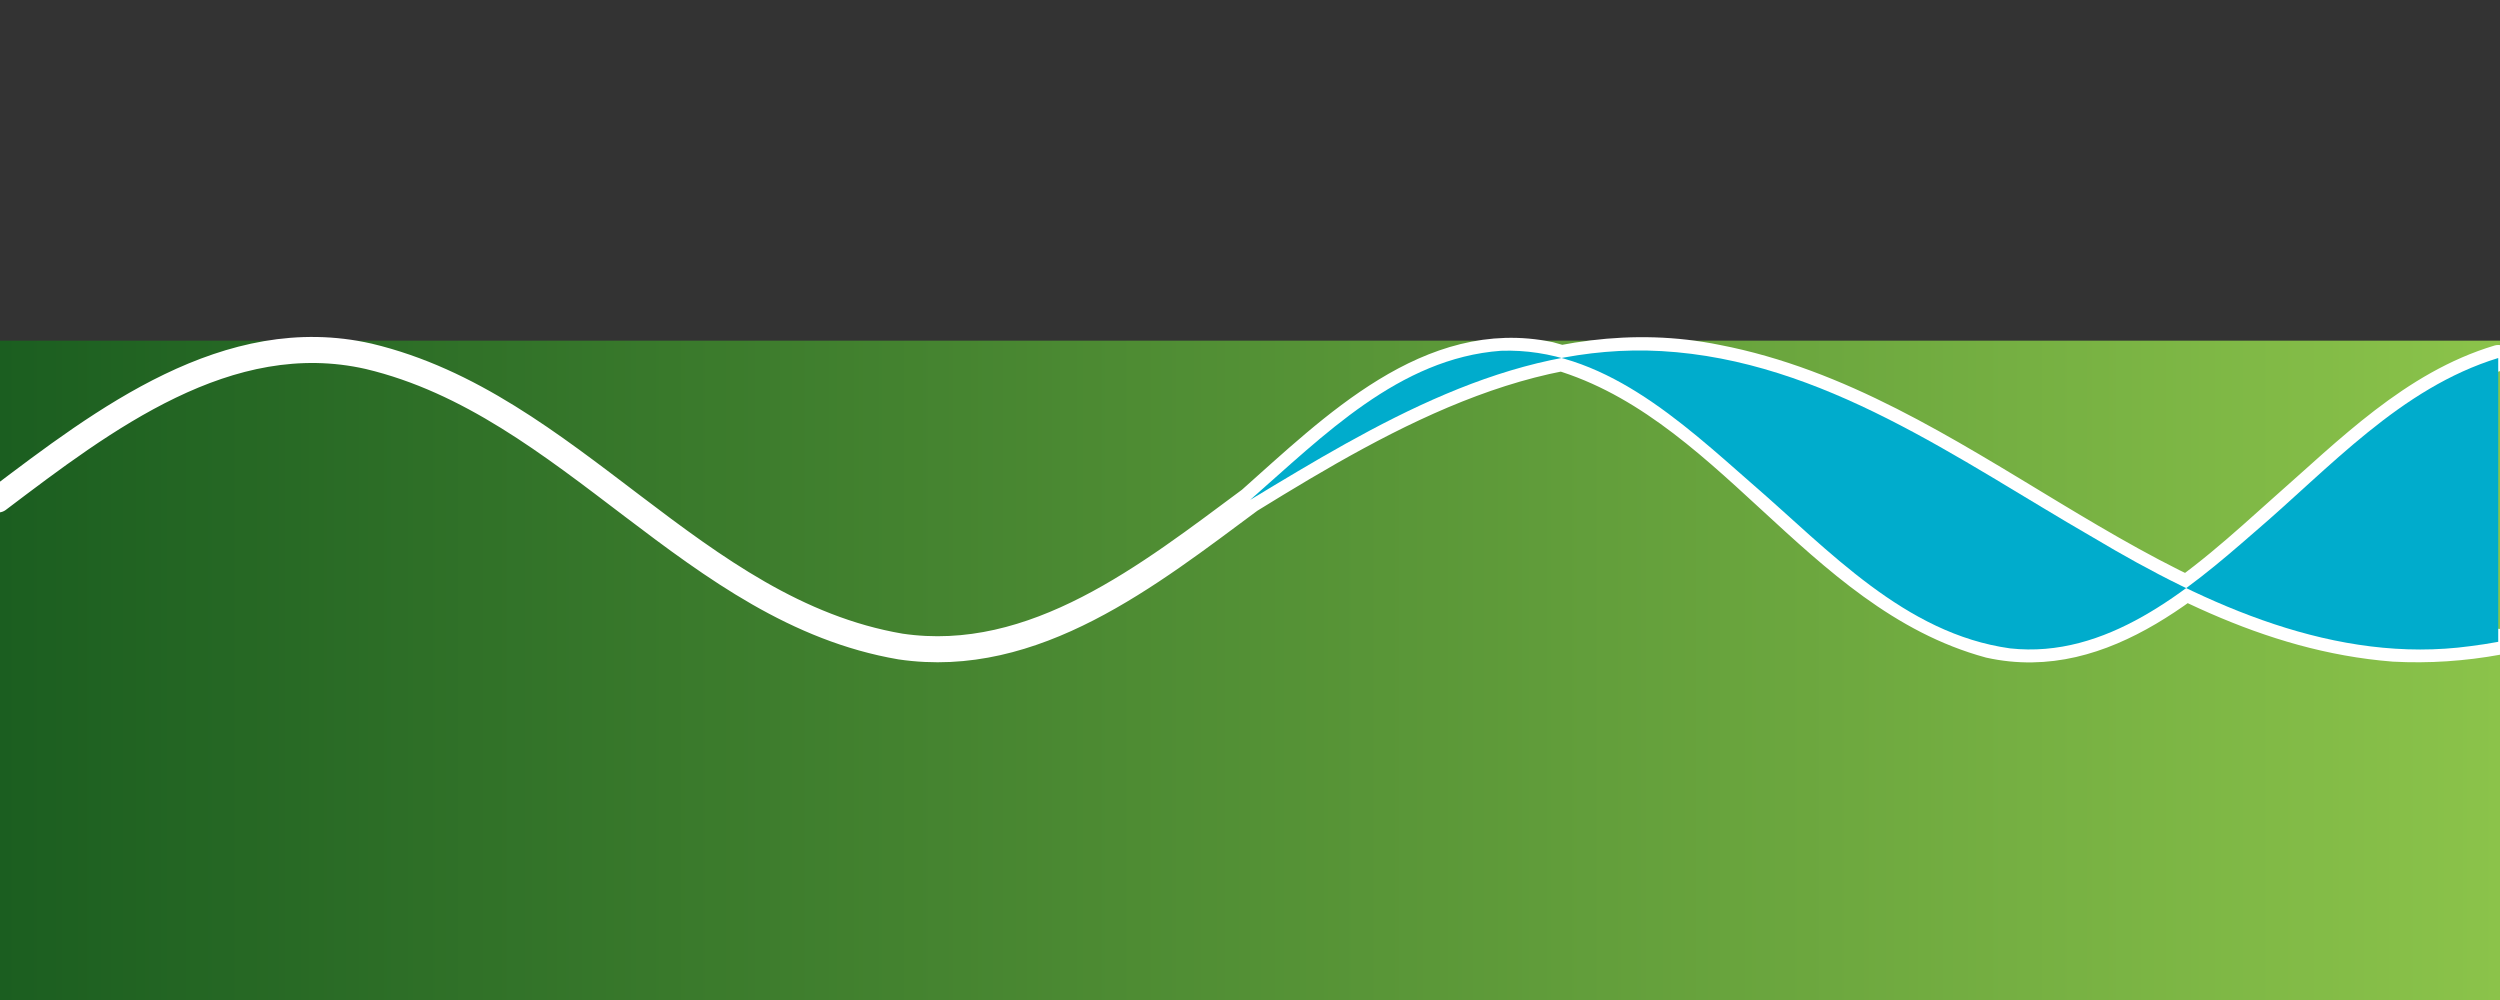 <?xml version="1.0" encoding="UTF-8" standalone="no"?>
<!-- Created with Inkscape (http://www.inkscape.org/) -->
<svg
   width="480"
   height="192"
   viewBox="0 0 480 192"
   version="1.1"
   id="svg1"
   xmlns:xlink="http://www.w3.org/1999/xlink"
   xmlns="http://www.w3.org/2000/svg"
   xmlns:svg="http://www.w3.org/2000/svg">
  <rect x="0" y="0" width="480" height="192" fill="#333333" stroke="none"/>
  <defs
     id="defs1">
    <linearGradient
       id="gradientGreen">
      <stop
         style="stop-color:#1b5e20;stop-opacity:1;"
         offset="0"
         id="stop45" />
      <stop
         style="stop-color:#8bc34a;stop-opacity:1;"
         offset="1"
         id="stop46" />
    </linearGradient>
    <linearGradient
       xlink:href="#gradientGreen"
       id="greenGradient"
       x1="-7.6294e-06"
       y1="128.7"
       x2="480"
       y2="128.7"
       gradientUnits="userSpaceOnUse" />
  </defs>
  <path
     id="background"
     style="display:inline;fill:url(#greenGradient);stroke-width:0"
     d="M 0,65.407 H 480 V 192 H 0 Z" />
  <path
     id="top-half"
     style="display:inline;fill:url(#greenGradient);stroke-width:5;stroke-dasharray:none"
     d="M 0,0 V 94.178 C 7.579,86.439 17.543,83.555 25.695,77.865 32.383,75.7 40.084,68.419 48.24,66.914 c 13.791,-3.443 28.094,4.012 41.307,7.838 7.02,4.67 12.153,6.934 18.683,12.459 10.97,7.179 22.83,17.049 34.26,22.579 5.18,4.7 11.69,9.69 19.79,11.88 14.07,2.5 30.67,1.99 42.51,-1.76 10.34,-3.62 17.92,-11.5 27.73,-17.82 2.94,-3.688 11.68,-10.624 15.87,-14.102 7.69,-4.075 13.25,-10.248 20.25,-13.236 5.55,-3.838 10.95,-5.028 18.68,-6.231 7.21,0.308 17.97,2.222 26.48,-0.779 11.87,-0.95 26.21,-0.03 35.04,6.231 7.03,2.313 11.99,6.408 19.07,9.732 7.22,3.216 11.57,7.542 19.86,10.514 4.74,2.948 9.96,6.291 14.02,9.341 5.46,3.73 14.54,11.5 22.58,7.01 4.93,-7.24 13.45,-15.052 21.02,-20.246 4.94,-4.736 8.77,-7.318 14.8,-12.459 6.02,-3.389 20.59,-9.937 20.59,-9.937 C 480.75,45.437 480,22.563 480,0 Z" />
  <path
     id="lines"
     style="display:inline;fill:none;fill-opacity:1;stroke:#ffffff;stroke-width:5;stroke-linecap:round;stroke-linejoin:round;stroke-dasharray:none;stroke-opacity:1"
     d="m 240,96.002 c 15.8,-14.006 34.41,-32.672 57.57,-27.872 33.8,9.013 50.62,46.53 84.35,55.7 22.38,4.96 40.93,-12.73 56.23,-26.388 12.59,-11.051 25.03,-23.761 41.51,-28.703 M 239.99,96.002 c 26.65,-16.432 57.15,-33.955 89.71,-27.326 47.19,9.102 81.05,52.004 129.88,55.864 6.71,0.36 13.47,-0.1 20.08,-1.31 M -0.382,95.9 C 19.855,80.598 43.76,62.268 70.802,68.414 c 38.768,9.237 62.348,48.916 102.078,55.716 25.74,3.81 47.83,-13.84 67.16,-28.163" />
  <path
     id="infill"
     d="m 240,96.002 c 13.98,-12.21 28.6,-27.221 48.2,-28.654 19.37,-0.665 34.61,13.625 48.2,25.537 14.71,12.715 29.28,28.785 49.54,31.605 18.4,2.01 33.89,-10.94 46.85,-22.26 14.53,-12.393 28.06,-27.717 46.87,-33.491 v 54.491 c -1.78,0.34 -3.57,0.6 -5.36,0.83 -25.79,3.52 -50.68,-7.9 -72.3,-20.79 -26.02,-14.988 -51.96,-34.098 -83.01,-35.861 -29.09,-1.642 -55.05,14.132 -79,28.593 z"
     style="display:inline;fill:#00accc;fill-opacity:1;stroke-width:5;stroke-dasharray:none" />
</svg>

